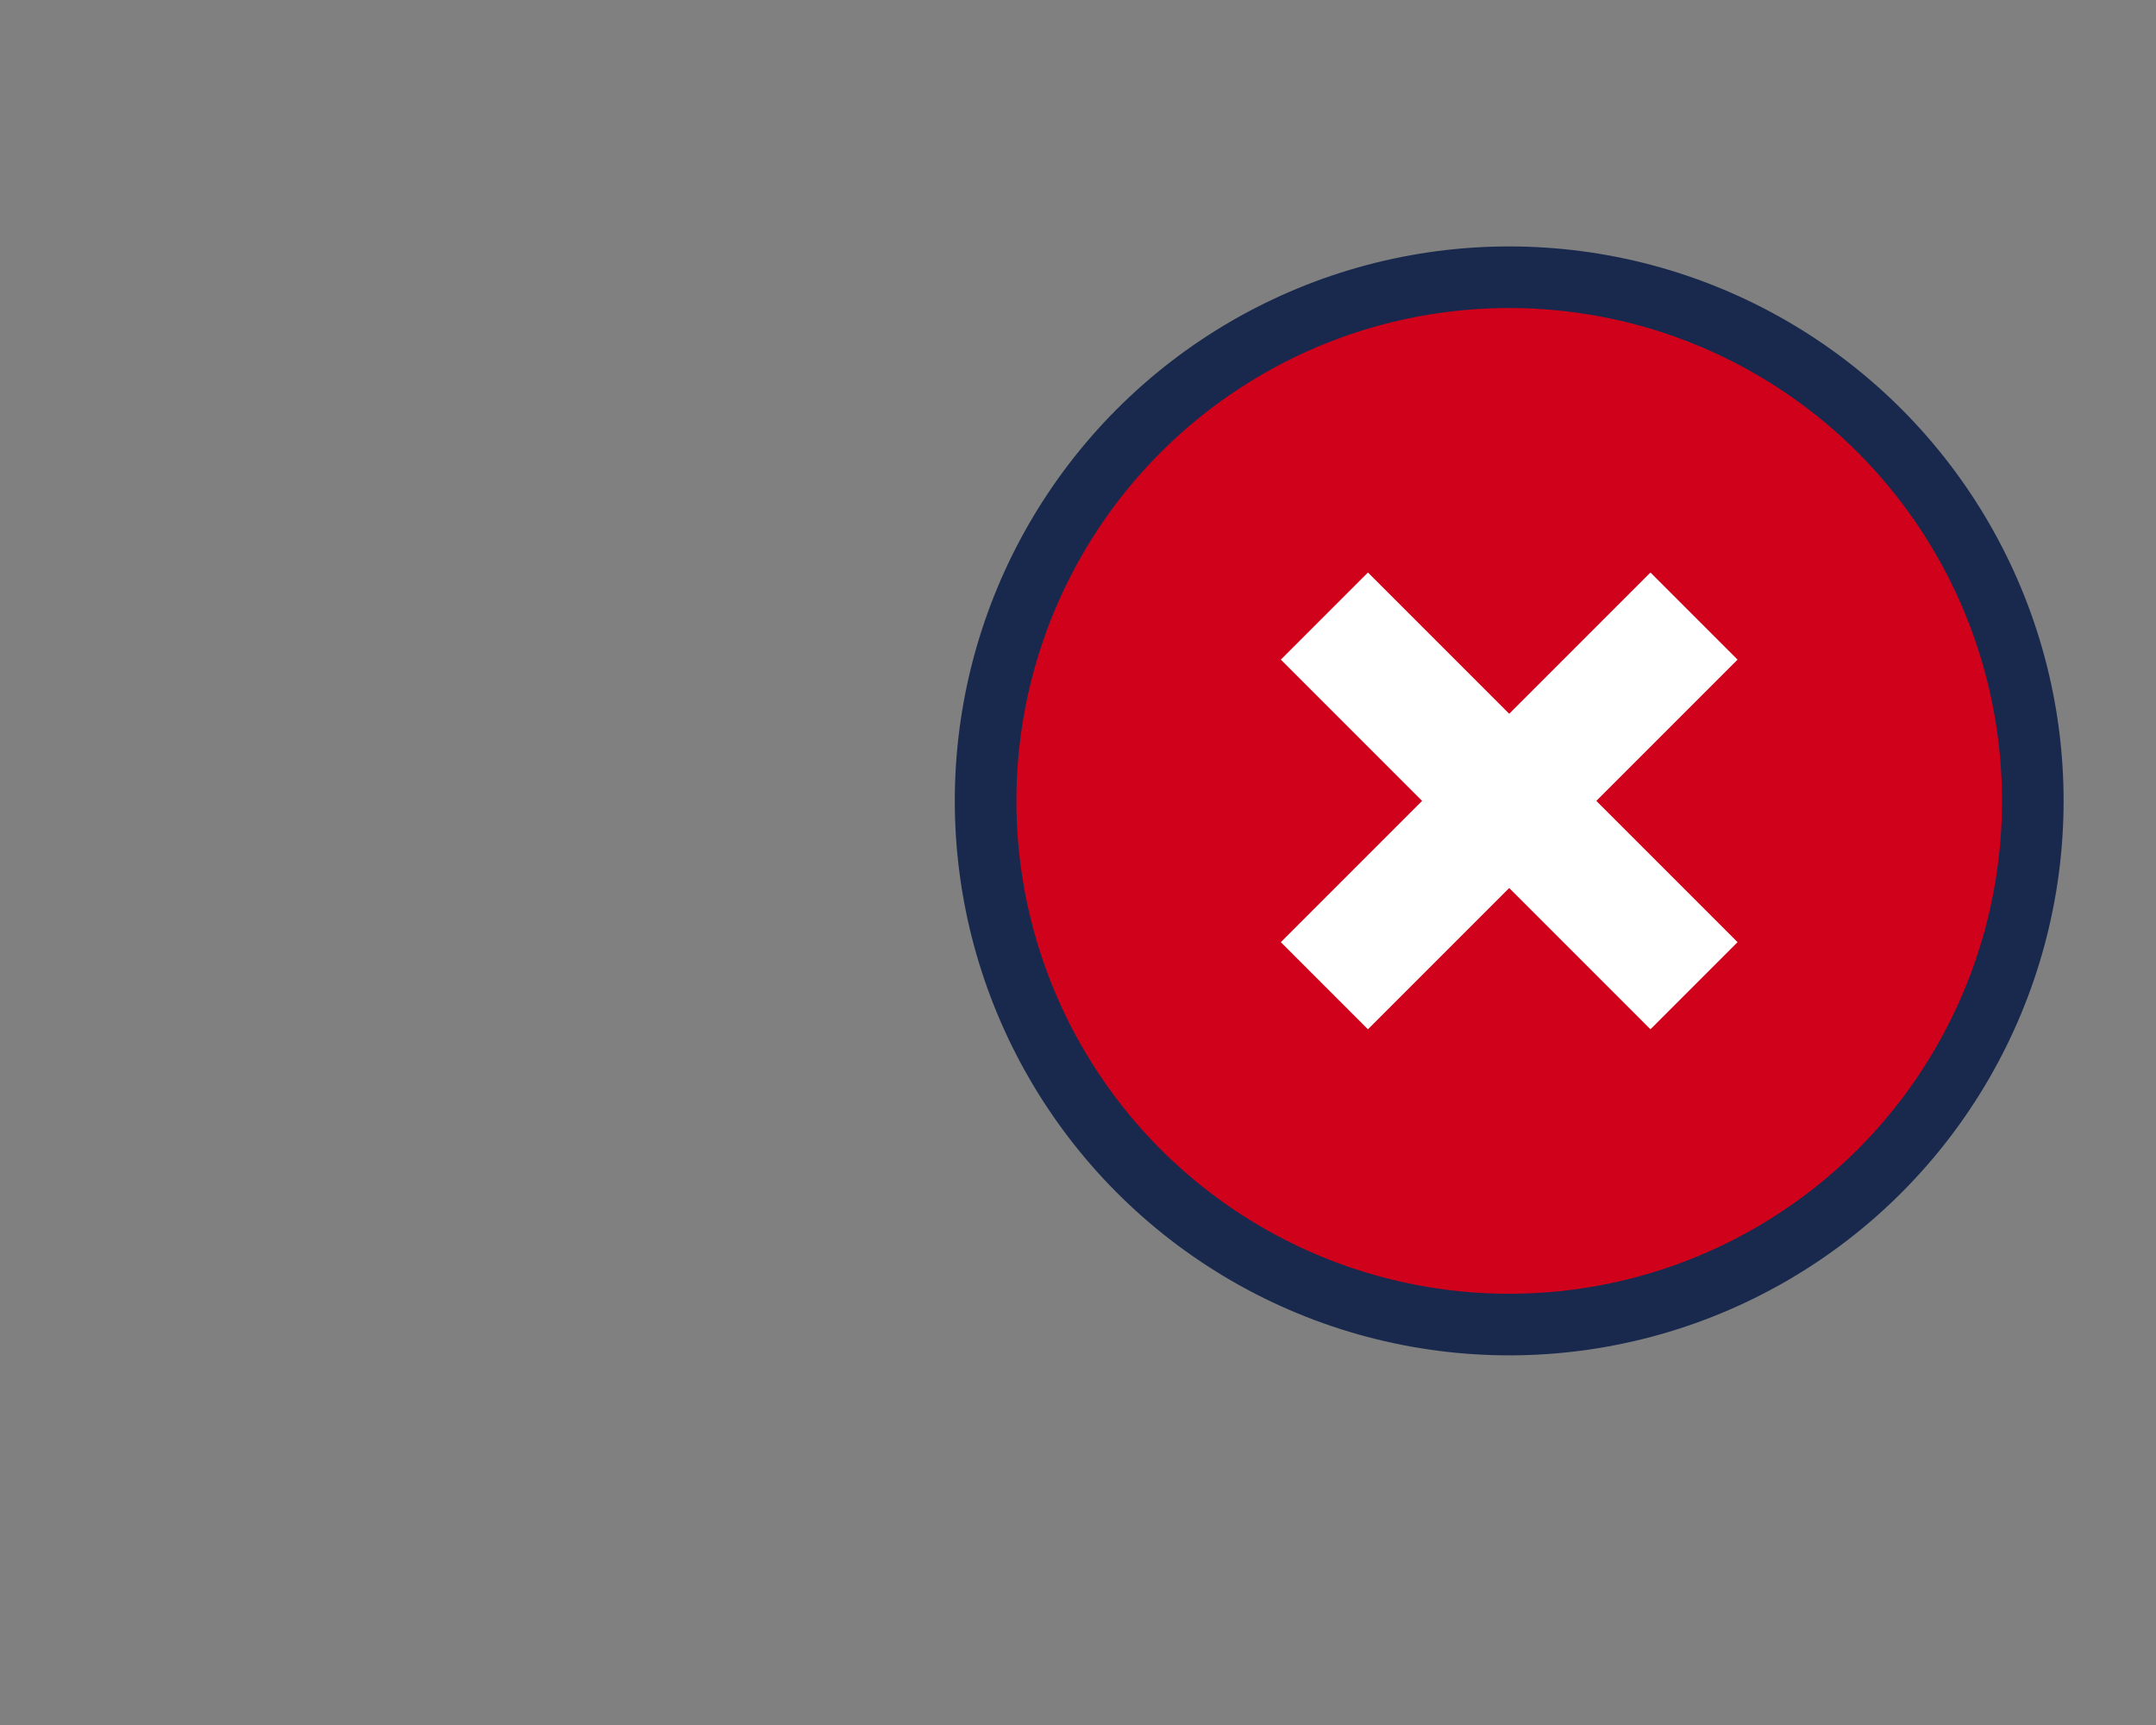 <?xml version="1.0" encoding="UTF-8"?>
<svg width="35px" height="28px" viewBox="0 0 35 28" version="1.1" xmlns="http://www.w3.org/2000/svg">
    <rect x="0" y="0" width="35" height="28" fill="#808080" stroke="none"/>
    <g transform="translate(15.5, 4)">
        <circle fill="#D0021B" cx="9" cy="9" r="8.5" stroke="#18294D" />
        <line x1="6" y1="6" x2="12" y2="12" stroke-width="2" stroke="#FFFFFF" />
        <line x1="6" y1="12" x2="12" y2="6" stroke-width="2" stroke="#FFFFFF" />
    </g>
</svg>